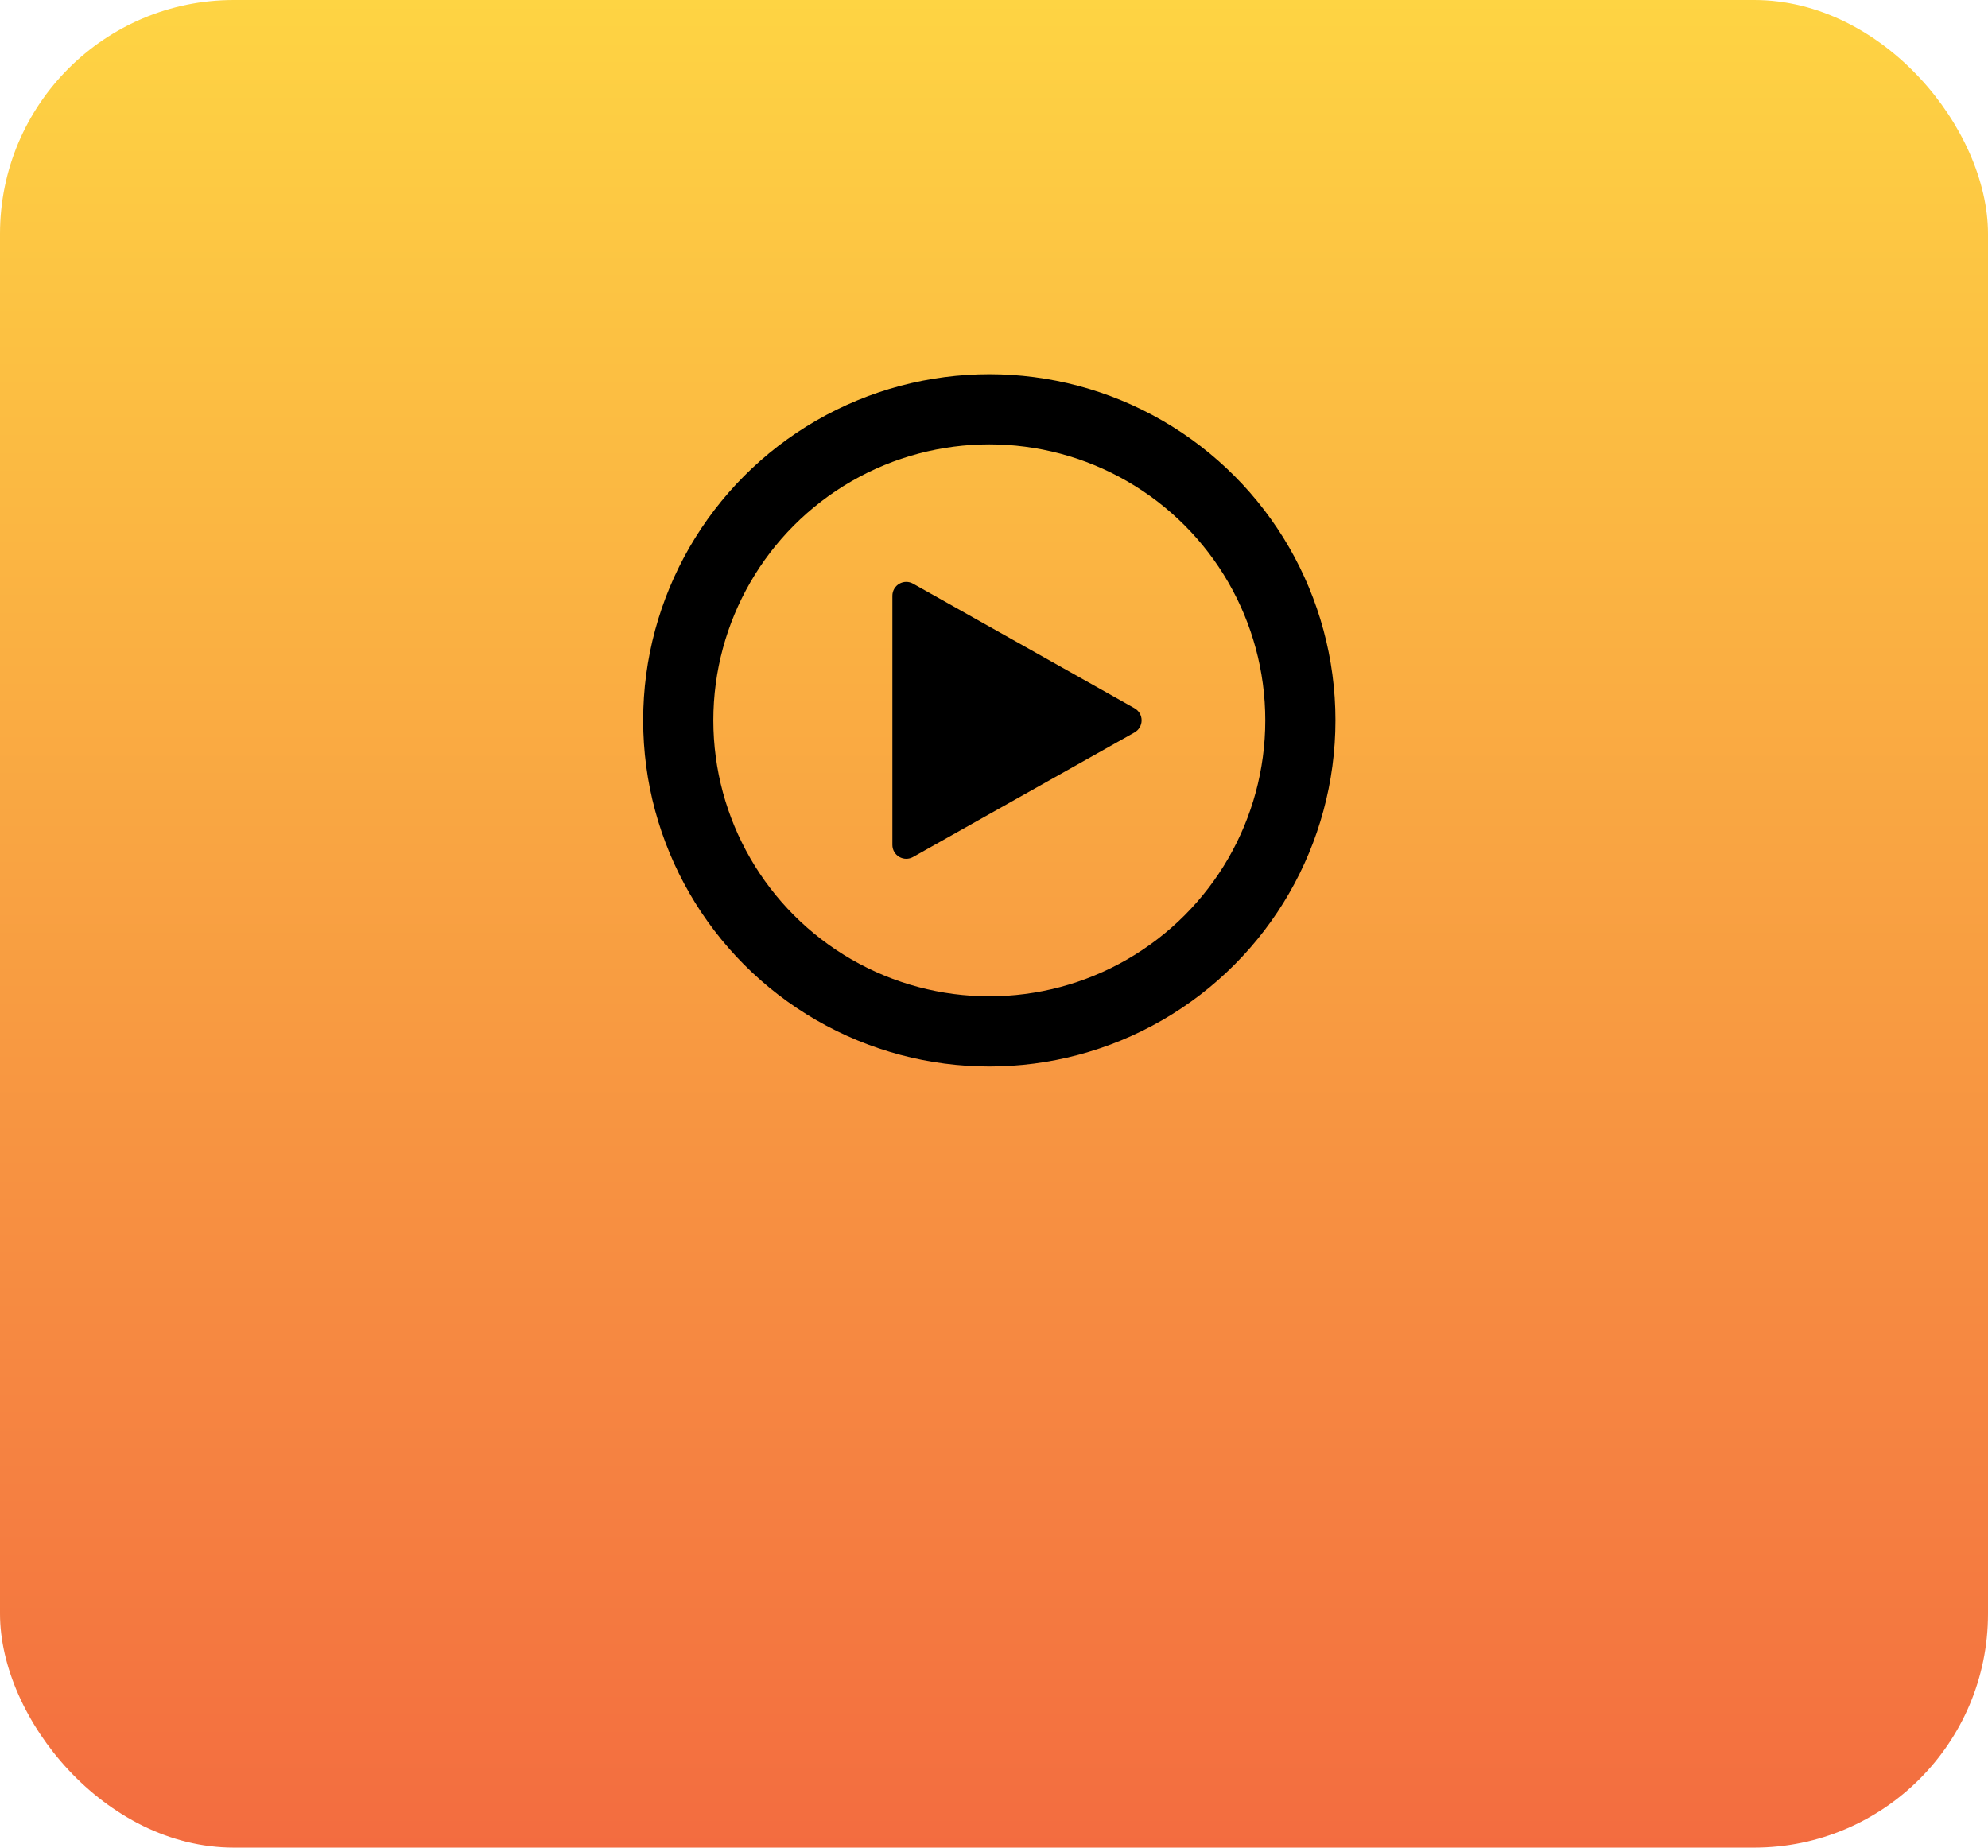 <svg width="170" height="158" viewBox="0 0 170 158" fill="none" xmlns="http://www.w3.org/2000/svg">
<rect width="170" height="158" rx="20" fill="url(#paint0_linear_1_38)"/>
<path d="M97.019 60.567L78.076 49.911C77.709 49.705 77.261 49.71 76.899 49.921C76.534 50.134 76.311 50.522 76.311 50.944V72.255C76.311 72.677 76.534 73.065 76.899 73.278C77.083 73.385 77.289 73.439 77.495 73.439C77.694 73.439 77.896 73.389 78.076 73.287L97.019 62.632C97.391 62.421 97.623 62.028 97.623 61.599C97.623 61.171 97.391 60.778 97.019 60.567Z" fill="black"/>
<circle cx="84.599" cy="61.599" r="26.599" stroke="black" stroke-width="6"/>
<defs>
<linearGradient id="paint0_linear_1_38" x1="85" y1="0" x2="85" y2="158" gradientUnits="userSpaceOnUse">
<stop stop-color="#FED443"/>
<stop offset="1" stop-color="#F36C40"/>
</linearGradient>
</defs>
</svg>
